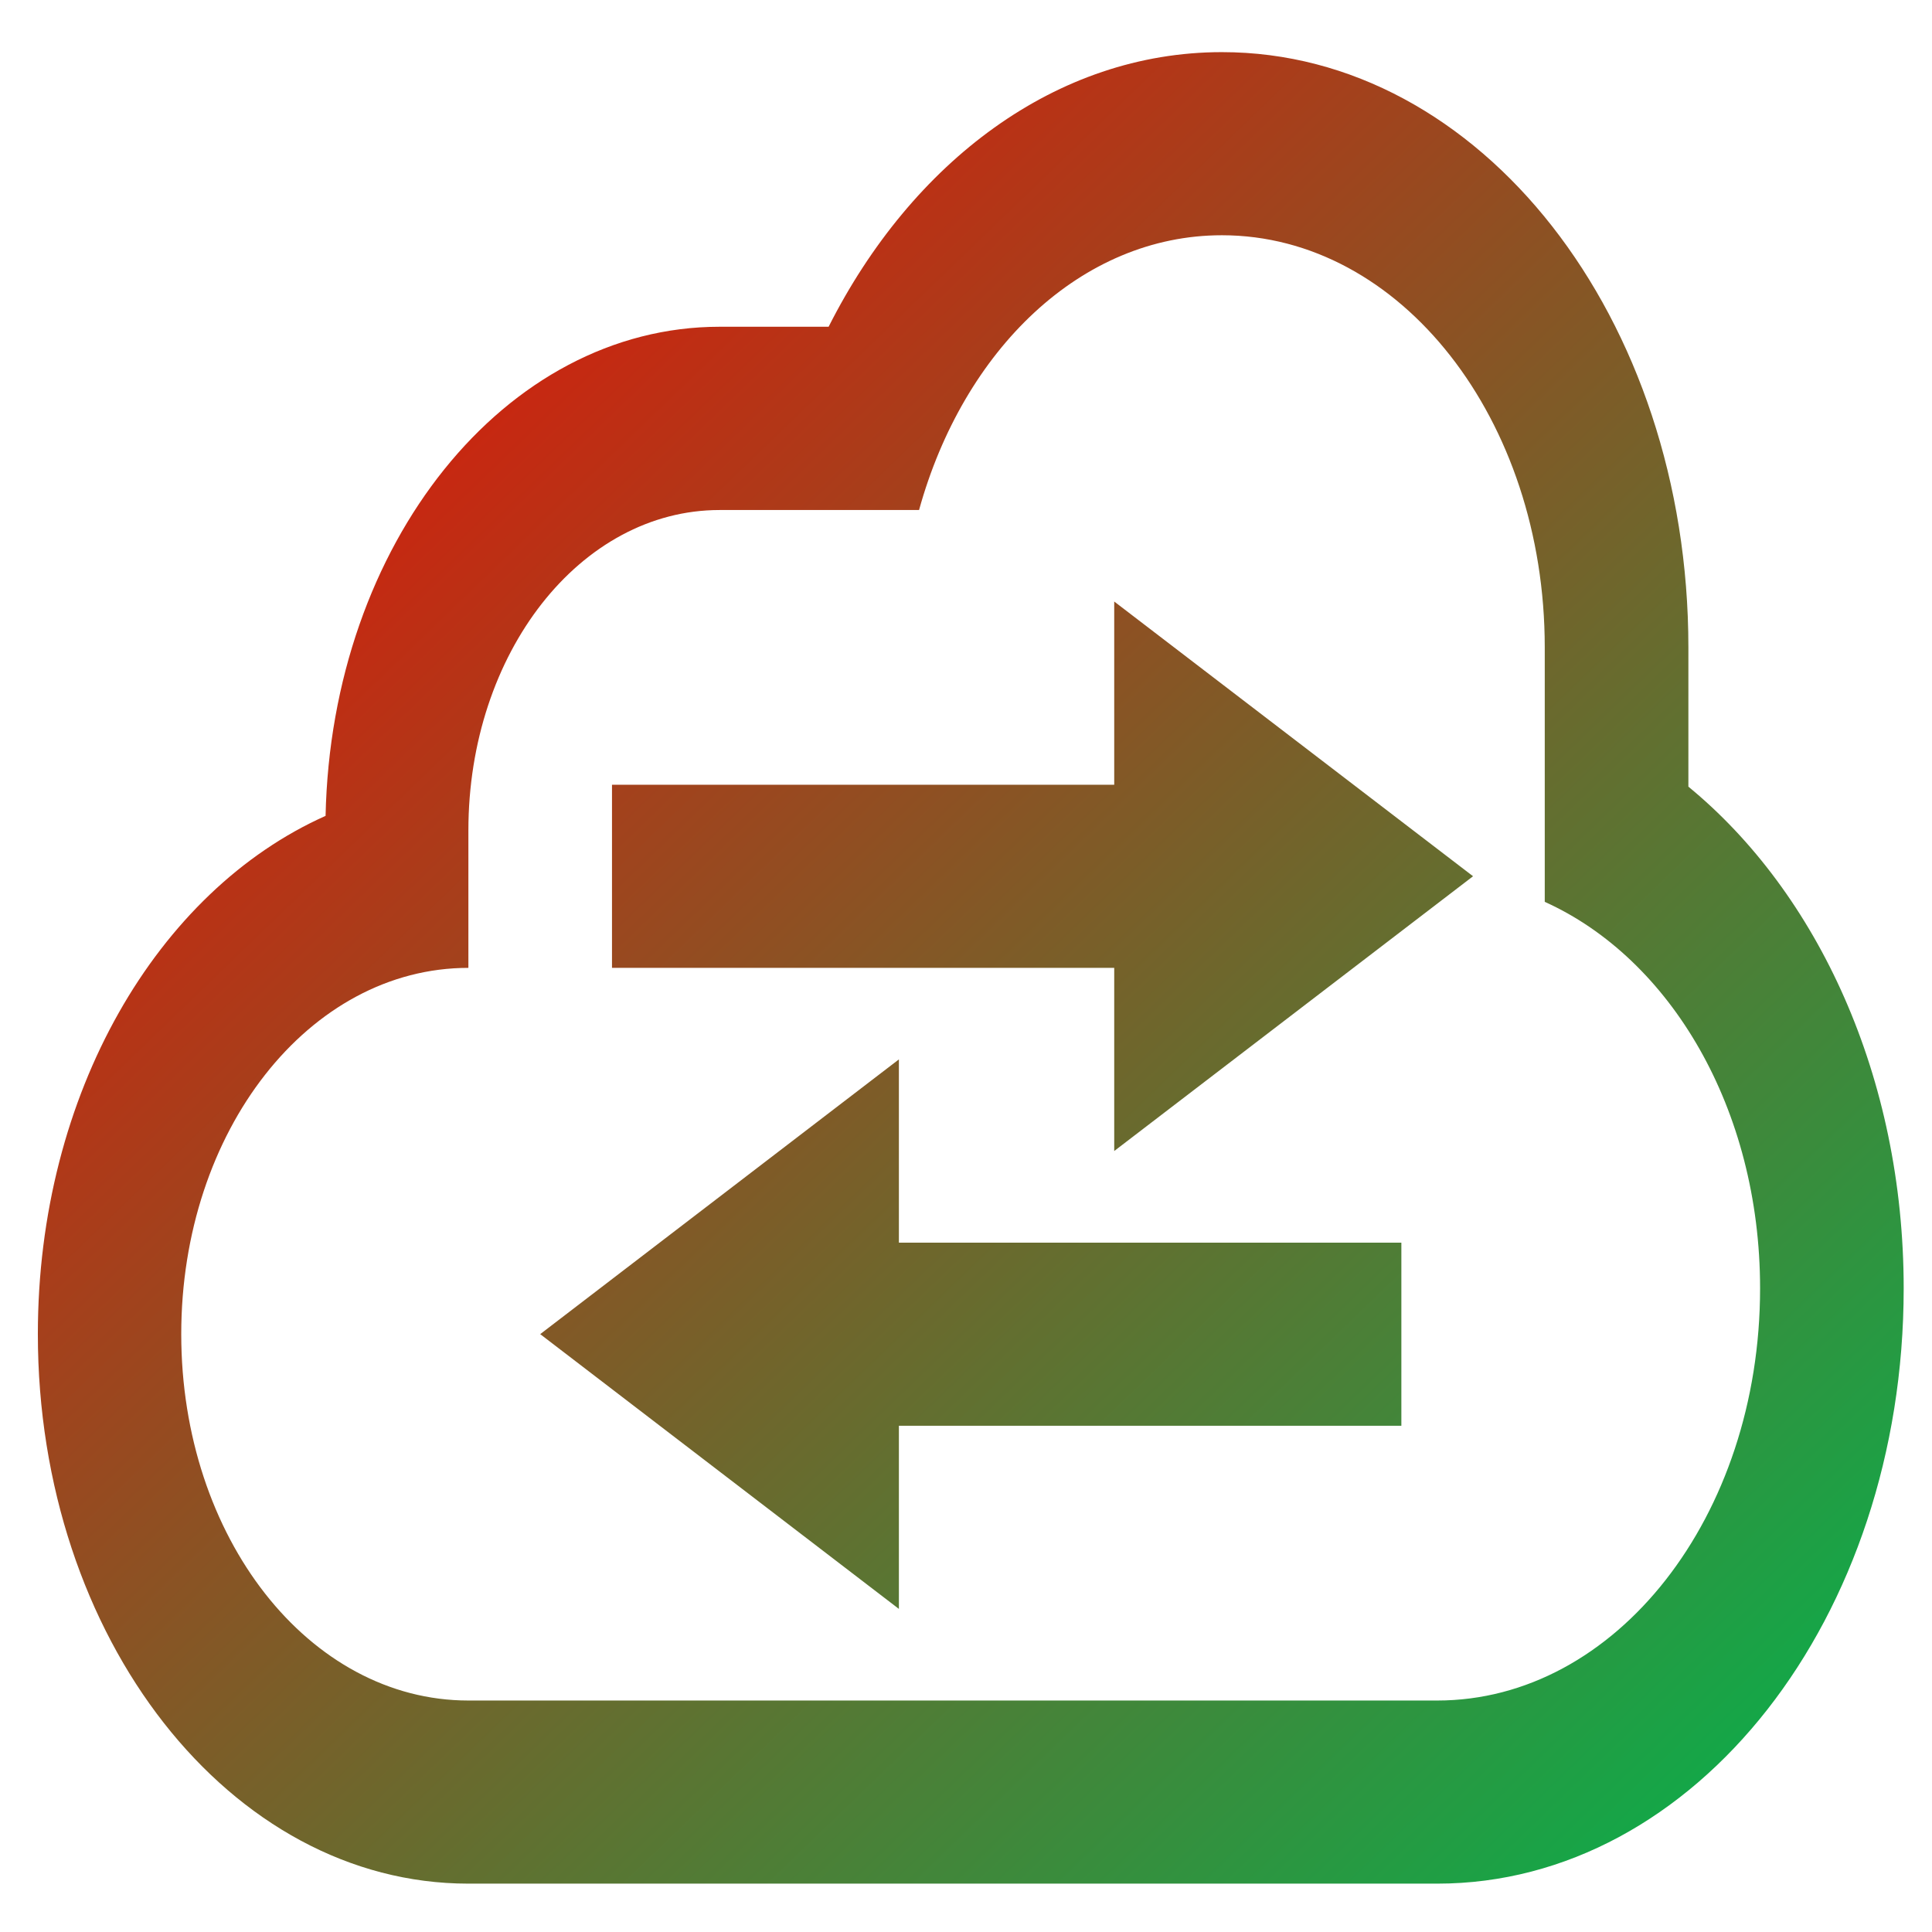 <svg xmlns="http://www.w3.org/2000/svg" xmlns:xlink="http://www.w3.org/1999/xlink" width="64" height="64" viewBox="0 0 64 64" version="1.1"><defs><linearGradient id="linear0" x1="100%" x2="0%" y1="100%" y2="0%"><stop offset="0%" style="stop-color:#00b54e; stop-opacity:1"/><stop offset="100%" style="stop-color:#ff0000; stop-opacity:1"/></linearGradient></defs><g id="surface1"><path style=" stroke:none;fill-rule:nonzero;fill:url(#linear0);" d="M 40.477 1.727 C 34.988 1.727 30.207 5.363 27.449 10.824 L 23.84 10.824 C 16.73 10.824 10.977 18.016 10.785 27.027 C 5.223 29.508 1.254 36.219 1.254 44.195 C 1.254 54.266 7.625 62.398 15.516 62.398 L 47.609 62.398 C 56.164 62.398 63.062 53.598 63.062 42.68 C 63.062 35.672 60.211 29.574 55.93 26.059 L 55.93 21.445 C 55.93 10.523 49.035 1.727 40.477 1.727 Z M 40.477 7.793 C 46.398 7.793 51.172 13.891 51.172 21.445 L 51.172 29.875 C 55.336 31.754 58.305 36.734 58.305 42.68 C 58.305 50.234 53.527 56.332 47.609 56.332 L 15.516 56.332 C 10.238 56.332 6.004 50.93 6.004 44.195 C 6.004 37.461 10.238 32.062 15.516 32.062 L 15.516 27.512 C 15.516 21.629 19.227 16.895 23.84 16.895 L 30.445 16.895 C 31.914 11.586 35.816 7.793 40.477 7.793 Z M 36.91 19.926 L 36.91 25.996 L 20.273 25.996 L 20.273 32.062 L 36.91 32.062 L 36.91 38.129 L 48.797 29.027 Z M 29.777 35.094 L 17.895 44.195 L 29.777 53.297 L 29.777 47.23 L 46.422 47.23 L 46.422 41.164 L 29.777 41.164 Z M 29.777 35.094 "/></g></svg>

